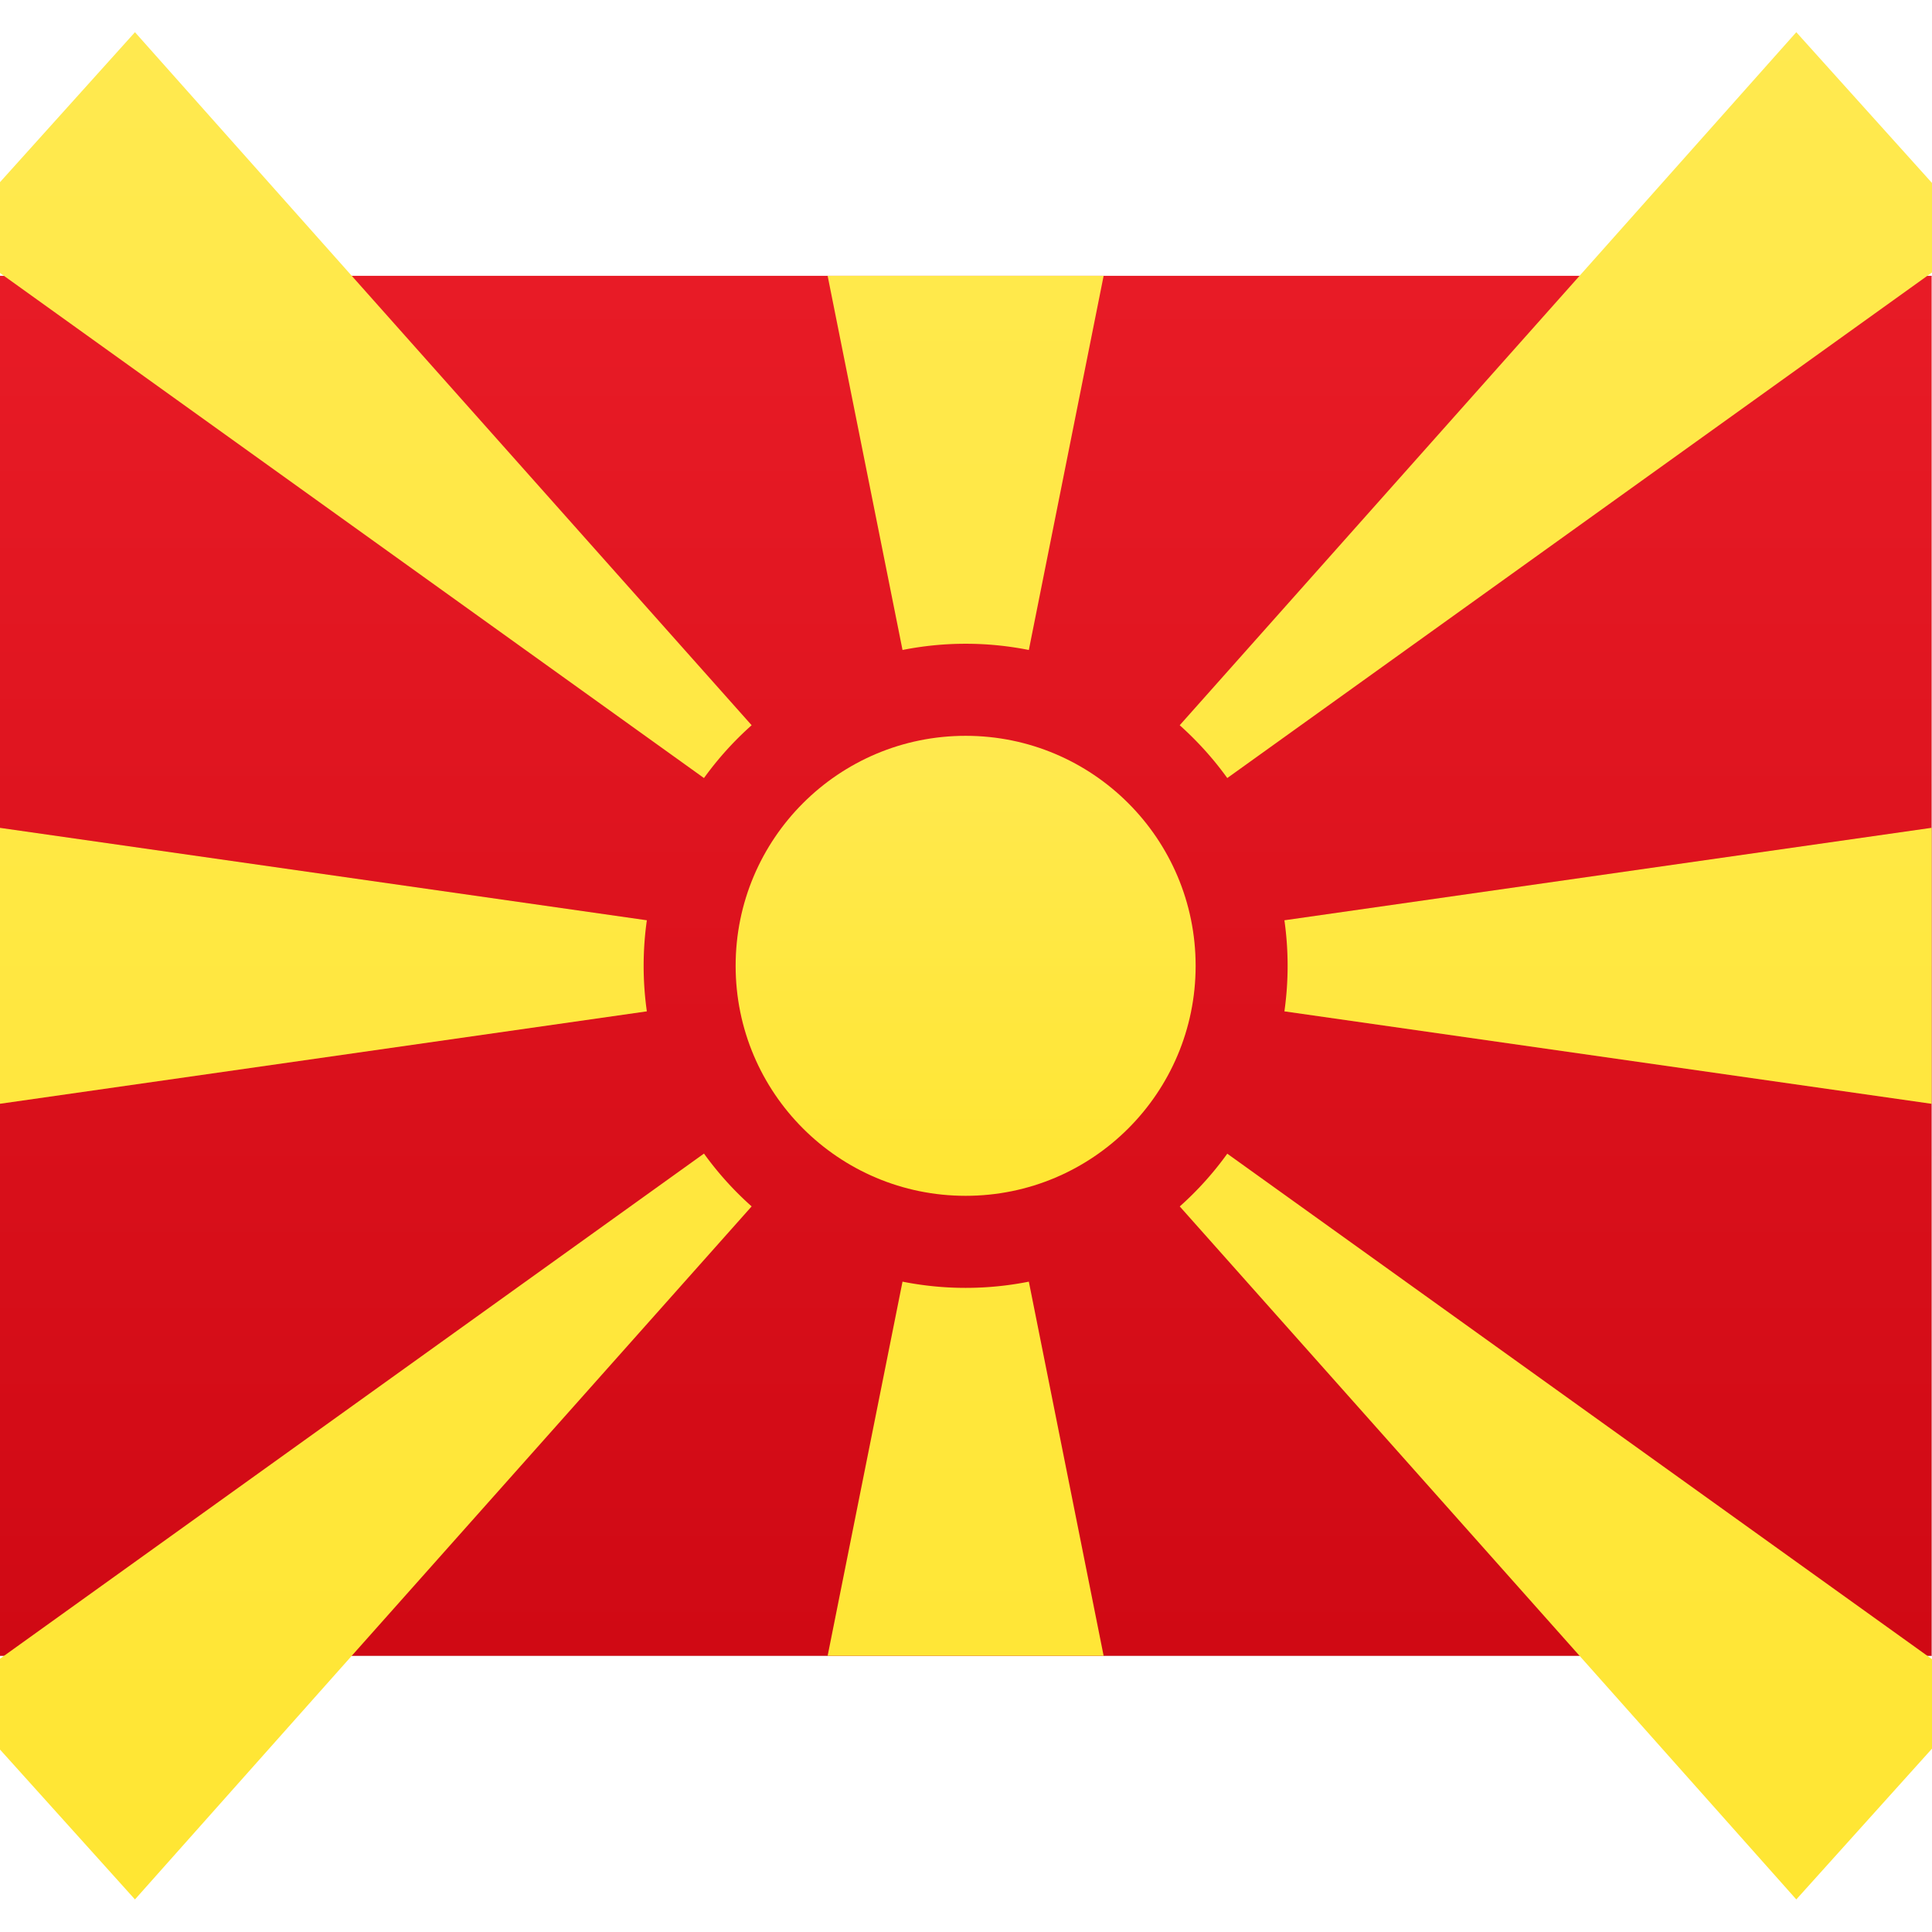 <svg viewBox="0 0 21 15" xmlns="http://www.w3.org/2000/svg" height="1em" width="1em">
  <rect x="0" y="0" width="21" height="15" fill="#333333" stroke="none"/>
  <defs>
    <linearGradient x1="50%" y1="0%" x2="50%" y2="100%" id="a">
      <stop stop-color="#FFF" offset="0%"/>
      <stop stop-color="#F0F0F0" offset="100%"/>
    </linearGradient>
    <linearGradient x1="50%" y1="0%" x2="50%" y2="100%" id="b">
      <stop stop-color="#E81B26" offset="0%"/>
      <stop stop-color="#D00914" offset="100%"/>
    </linearGradient>
    <linearGradient x1="50%" y1="0%" x2="50%" y2="100%" id="c">
      <stop stop-color="#FFE94F" offset="0%"/>
      <stop stop-color="#FFE633" offset="100%"/>
    </linearGradient>
  </defs>
  <g fill="none" fill-rule="evenodd">
    <path fill="url(#a)" d="M0 0h21v15H0z"/>
    <path fill="url(#b)" d="M-.004-.002h21v15h-21z"/>
    <circle fill="url(#c)" cx="10.496" cy="7.498" r="2.5"/>
    <path d="m13.961 7.993 7.035 1.005v-3l-7.035 1.005a3.53 3.53 0 0 1 0 .99Zm-6.93-.99L-.004 5.998v3l7.035-1.005a3.53 3.53 0 0 1 0-.99Zm4.152-2.938.813-4.067h-3l.814 4.067a3.517 3.517 0 0 1 1.373 0ZM9.81 10.931l-.814 4.067h3l-.813-4.067a3.517 3.517 0 0 1-1.373 0ZM7.652 9.539-.54 15.417l2.007 2.229 6.703-7.533a3.52 3.52 0 0 1-.518-.574Zm5.688-4.082L21.532-.42l-2.007-2.23-6.702 7.533c.192.172.366.364.517.574Zm-.517 4.656 6.702 7.533 2.007-2.23L13.34 9.54a3.52 3.52 0 0 1-.517.574ZM8.17 4.883 1.467-2.65-.54-.42l8.192 5.877a3.52 3.52 0 0 1 .518-.574Z" fill="url(#c)"/>
  </g>
</svg>
